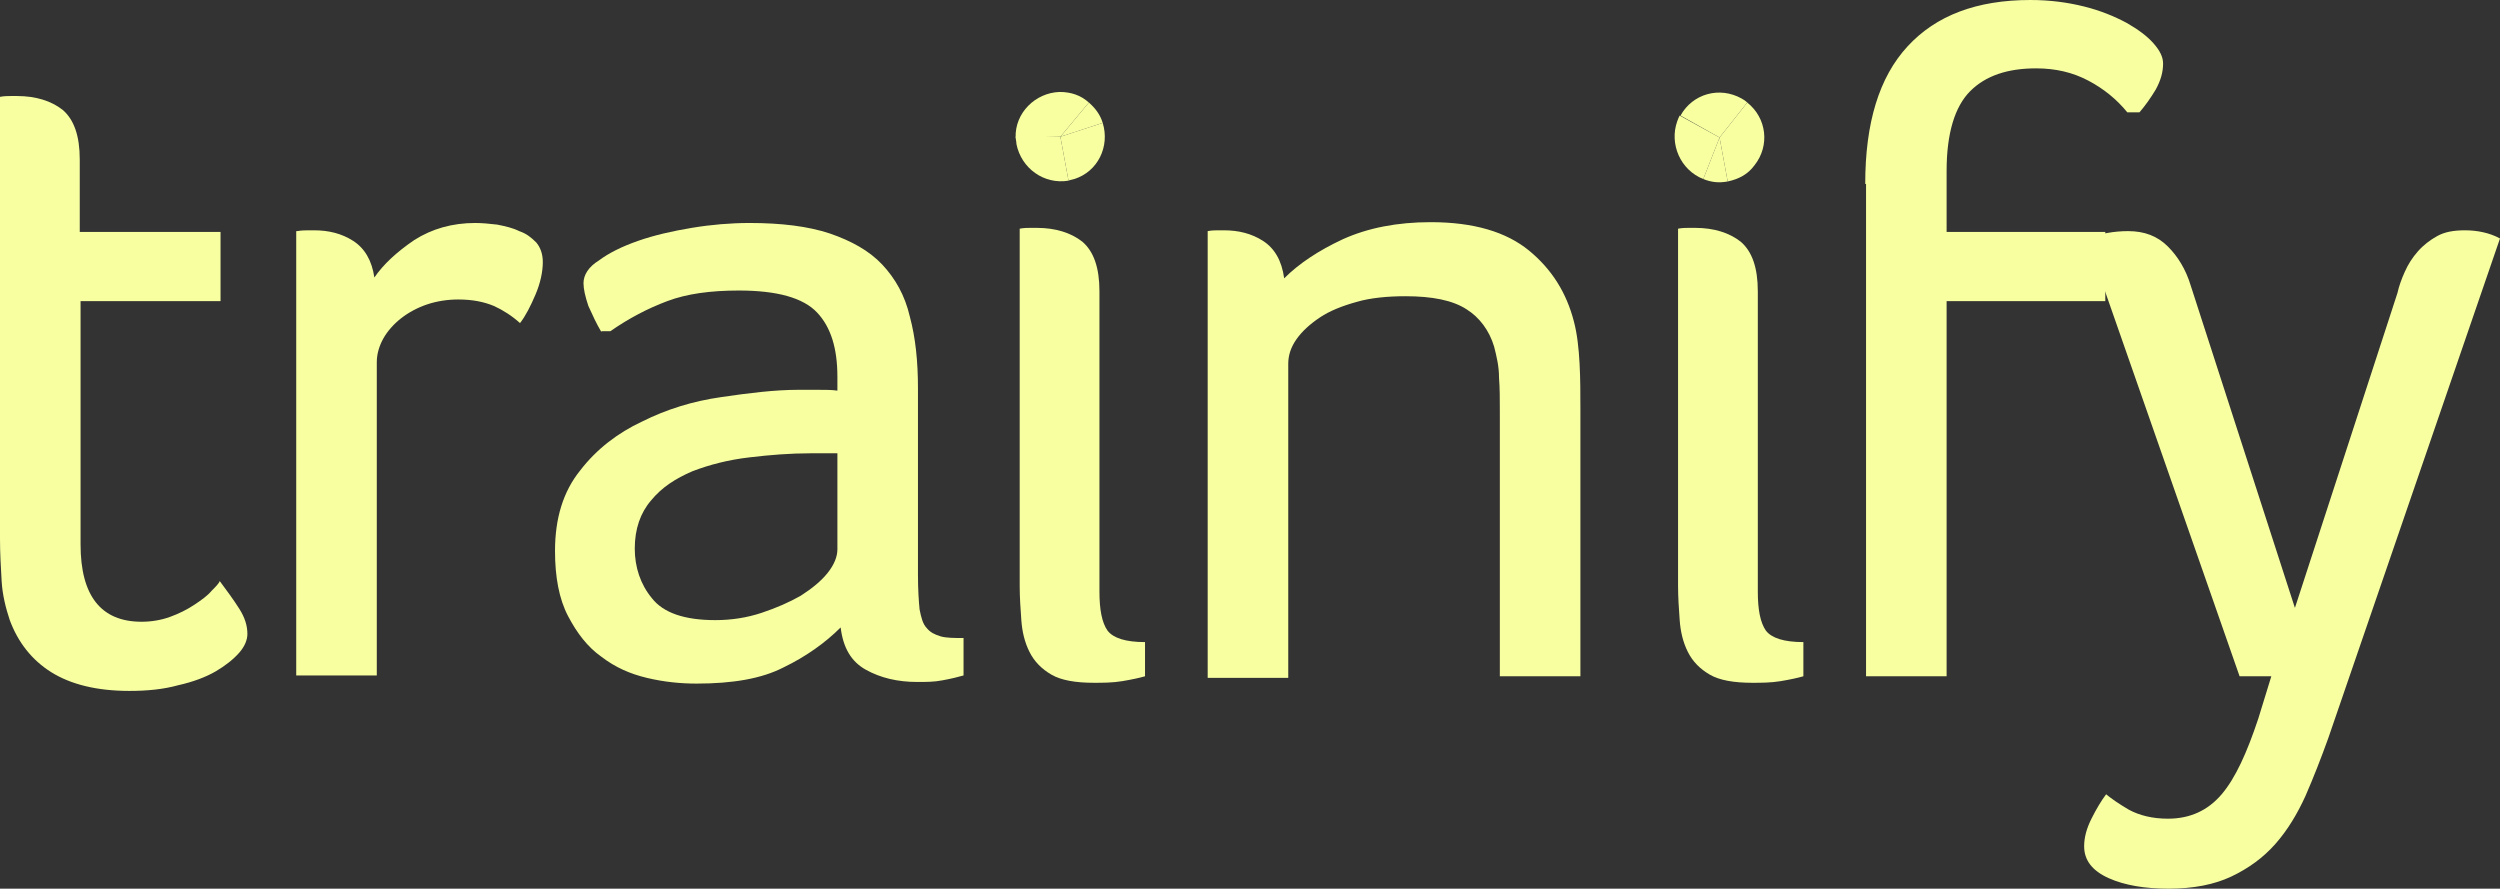 <?xml version="1.0" encoding="utf-8"?>
<!-- Generator: Adobe Illustrator 18.0.0, SVG Export Plug-In . SVG Version: 6.00 Build 0)  -->
<!DOCTYPE svg PUBLIC "-//W3C//DTD SVG 1.1//EN" "http://www.w3.org/Graphics/SVG/1.1/DTD/svg11.dtd">
<svg version="1.1" id="Layer_1" xmlns="http://www.w3.org/2000/svg" xmlns:xlink="http://www.w3.org/1999/xlink" x="0px" y="0px"
   viewBox="0 0 307.2 109.2" enable-background="new 0 0 307.2 109.2" xml:space="preserve">
<rect x="0" y="0" width="307.2" height="109.2" fill="#333333" stroke="none"/>
<g>
  <path fill="#f7ffa1" d="M0,11.9c0.5-0.1,1-0.1,1.3-0.1s0.6,0,0.8,0c2.3,0,4.2,0.6,5.6,1.7c1.4,1.2,2.1,3.2,2.1,6.1v8.9h17.3V37H9.9
    v29.9c0,6.3,2.5,9.5,7.5,9.5c1.2,0,2.4-0.2,3.5-0.6c1.1-0.4,2.1-0.9,3-1.5c0.9-0.6,1.6-1.1,2.1-1.7c0.5-0.5,0.9-0.9,1-1.2
    c0.9,1.2,1.7,2.3,2.4,3.4c0.7,1.1,1,2.1,1,3.1c0,0.7-0.3,1.5-1,2.3c-0.7,0.8-1.7,1.6-2.9,2.3c-1.2,0.7-2.8,1.3-4.6,1.7
    c-1.8,0.5-3.8,0.7-6,0.7c-4,0-7.2-0.8-9.6-2.3c-2.4-1.5-4.1-3.7-5.1-6.4c-0.5-1.5-0.9-3.1-1-4.8C0.1,69.7,0,67.9,0,66.2V11.9z"/>
  <path fill="#f7ffa1" d="M36.5,28.4c0.6-0.1,1.1-0.1,1.5-0.1c0.3,0,0.6,0,0.6,0c1.8,0,3.4,0.4,4.8,1.3c1.4,0.9,2.3,2.4,2.6,4.5
    c1.1-1.6,2.7-3.1,4.9-4.6c2.2-1.4,4.7-2.1,7.5-2.1c0.9,0,1.8,0.1,2.7,0.2c1,0.2,1.9,0.4,2.7,0.8c0.9,0.3,1.5,0.8,2.1,1.4
    c0.5,0.6,0.8,1.4,0.8,2.4c0,1.2-0.3,2.6-0.9,4c-0.6,1.4-1.2,2.6-1.9,3.5c-1-0.9-2.1-1.6-3.2-2.1c-1.2-0.5-2.6-0.8-4.4-0.8
    c-1.3,0-2.6,0.2-3.8,0.6c-1.2,0.4-2.3,1-3.2,1.7c-0.9,0.7-1.7,1.6-2.2,2.5c-0.5,0.9-0.8,1.9-0.8,2.9v38.5h-9.9V28.4z"/>
  <path fill="#f7ffa1" d="M73.9,40.8c-0.6-1-1.1-2.1-1.6-3.2c-0.4-1.2-0.6-2.1-0.6-2.8c0-1,0.6-2,1.9-2.8c1.2-0.9,2.8-1.7,4.8-2.4
    c2-0.7,4.2-1.2,6.6-1.6c2.4-0.4,4.8-0.6,7.1-0.6c3.9,0,7.2,0.4,9.9,1.3c2.6,0.9,4.8,2.1,6.4,3.8c1.6,1.7,2.8,3.8,3.4,6.4
    c0.7,2.6,1,5.5,1,8.8v22.9c0,1.9,0.1,3.3,0.2,4.3c0.2,1,0.4,1.8,0.9,2.3c0.4,0.5,1,0.8,1.7,1c0.7,0.2,1.7,0.2,2.8,0.2v4.6
    c-0.7,0.2-1.5,0.4-2.6,0.6c-1,0.2-2,0.2-3.1,0.2c-2.4,0-4.5-0.5-6.3-1.5c-1.8-1-2.8-2.7-3.1-5.2c-1.9,1.9-4.3,3.6-7,4.9
    c-2.7,1.4-6.3,2-10.7,2c-2,0-4-0.2-6.1-0.7c-2.1-0.5-3.9-1.3-5.6-2.6c-1.7-1.2-3-2.9-4.1-5c-1.1-2.1-1.6-4.8-1.6-8
    c0-4,1-7.3,3.1-9.9c2-2.6,4.6-4.6,7.6-6c3-1.5,6.2-2.5,9.7-3c3.4-0.5,6.6-0.9,9.5-0.9c0.7,0,1.5,0,2.4,0c0.9,0,1.7,0,2.4,0.1v-1.7
    c0-3.5-0.8-6.1-2.5-7.9c-1.7-1.8-4.9-2.7-9.6-2.7c-3.5,0-6.4,0.4-8.8,1.3c-2.4,0.9-4.7,2.1-7,3.7H73.9z M103,55.7h-3.4
    c-2.5,0-5,0.2-7.5,0.5c-2.6,0.3-4.9,0.9-7,1.7c-2.1,0.9-3.8,2-5.1,3.6c-1.3,1.5-2,3.5-2,5.9c0,2.3,0.7,4.4,2.1,6.1
    c1.4,1.8,4,2.7,7.8,2.7c2,0,3.9-0.3,5.7-0.9c1.8-0.6,3.4-1.3,4.8-2.1c1.4-0.9,2.5-1.8,3.3-2.8c0.8-1,1.2-2,1.2-2.9V55.7z"/>
  <path fill="#f7ffa1" d="M125.3,28.1c0.5-0.1,1-0.1,1.3-0.1c0.3,0,0.6,0,0.8,0c2.3,0,4.2,0.6,5.6,1.7c1.4,1.2,2.1,3.2,2.1,6.1v36.9
    c0,2.2,0.3,3.8,1,4.8c0.7,0.9,2.2,1.4,4.6,1.4v4.2c-0.7,0.2-1.6,0.4-2.8,0.6c-1.2,0.2-2.4,0.2-3.5,0.2c-2.2,0-4-0.3-5.2-1
    c-1.2-0.7-2.1-1.6-2.7-2.8c-0.6-1.2-0.9-2.5-1-3.9c-0.1-1.4-0.2-2.8-0.2-4.2V28.1z"/>
  <path fill="#f7ffa1" d="M148.4,28.4c0.5-0.1,1-0.1,1.3-0.1c0.3,0,0.5,0,0.7,0c1.8,0,3.4,0.4,4.8,1.3c1.4,0.9,2.3,2.4,2.6,4.6
    c1.8-1.8,4.2-3.4,7.2-4.8c3.1-1.4,6.7-2.1,10.8-2.1c5.3,0,9.3,1.2,12.1,3.5c2.8,2.3,4.6,5.2,5.5,8.7c0.4,1.5,0.6,3.3,0.7,5.2
    c0.1,1.9,0.1,3.7,0.1,5.5v32.9h-9.9V50.6c0-1.5,0-2.9-0.1-4.2c0-1.4-0.3-2.6-0.6-3.8c-0.6-2-1.8-3.6-3.4-4.6
    c-1.7-1.1-4.2-1.6-7.5-1.6c-2.2,0-4.3,0.2-6,0.7c-1.8,0.5-3.3,1.1-4.5,1.9c-1.2,0.8-2.2,1.7-2.9,2.7c-0.7,1-1,2-1,3v38.6h-9.9V28.4
    z"/>
  <path fill="#f7ffa1" d="M206.2,28.1c0.5-0.1,1-0.1,1.3-0.1c0.3,0,0.6,0,0.8,0c2.3,0,4.2,0.6,5.6,1.7c1.4,1.2,2.1,3.2,2.1,6.1v36.9
    c0,2.2,0.3,3.8,1,4.8c0.7,0.9,2.2,1.4,4.6,1.4v4.2c-0.7,0.2-1.6,0.4-2.8,0.6c-1.2,0.2-2.4,0.2-3.5,0.2c-2.2,0-4-0.3-5.2-1
    c-1.2-0.7-2.1-1.6-2.7-2.8c-0.6-1.2-0.9-2.5-1-3.9c-0.1-1.4-0.2-2.8-0.2-4.2V28.1z"/>
  <path fill="#f7ffa1" d="M229.2,22.6c0-7.5,1.7-13.1,5.2-16.9c3.5-3.8,8.5-5.7,15.1-5.7c2.4,0,4.6,0.3,6.6,0.8c2,0.5,3.7,1.2,5.2,2
    c1.4,0.8,2.5,1.6,3.3,2.5c0.8,0.9,1.2,1.7,1.2,2.5c0,1.1-0.3,2.1-0.9,3.2c-0.6,1-1.3,2-2,2.8h-1.5c-1.3-1.6-2.9-2.9-4.8-3.9
    c-1.9-1-4-1.5-6.4-1.5c-3.5,0-6.2,0.9-8.1,2.8c-1.9,1.9-2.9,5.2-2.9,9.8v7.5h19.5v8.5h-19.5v46.1h-9.9V22.6z"/>
  <path fill="#f7ffa1" d="M279.1,83.1h-3.9l-18.8-53.8c1.7-0.6,3.4-0.9,5.1-0.9c2,0,3.6,0.6,4.9,1.9c1.2,1.2,2.2,2.8,2.8,4.8
    l12.8,39.6L294.6,36c0.2-0.9,0.5-1.7,0.9-2.6c0.4-0.9,0.9-1.7,1.6-2.5c0.7-0.8,1.5-1.4,2.4-1.9s2-0.7,3.4-0.7c1.5,0,3,0.3,4.3,1
    l-21.1,61.4c-0.9,2.5-1.8,4.8-2.8,7.1c-1,2.2-2.2,4.2-3.7,5.9c-1.5,1.7-3.3,3-5.4,4c-2.1,1-4.7,1.5-7.7,1.5c-2.9,0-5.4-0.4-7.4-1.3
    c-2-0.9-3-2.2-3-3.9c0-1.1,0.3-2.2,0.9-3.4c0.6-1.2,1.2-2.2,1.8-3c0.6,0.5,1.6,1.2,2.8,1.9c1.3,0.7,2.9,1.1,4.8,1.1
    c2.7,0,4.9-1,6.6-3c1.7-2,3.1-5.1,4.5-9.3L279.1,83.1z"/>
</g>
<g>
  <g>
    <g>
      <g>
        <g>
          <path fill="#f7ffa1" d="M130.3,16.8l-5.5,0.1c-0.1-3,2.4-5.5,5.4-5.6c1.4,0,2.6,0.4,3.6,1.3L130.3,16.8z"/>
        </g>
      </g>
      <g>
        <g>
          <path fill="#f7ffa1" d="M130.3,16.8l1,5.4c-3,0.5-5.8-1.5-6.4-4.5c0-0.3-0.1-0.6-0.1-0.9L130.3,16.8z"/>
        </g>
      </g>
      <g>
        <g>
          <path fill="#f7ffa1" d="M130.3,16.8l5.2-1.7c0.9,2.9-0.6,6-3.5,6.9c-0.3,0.1-0.5,0.1-0.7,0.2L130.3,16.8z"/>
        </g>
      </g>
      <g>
        <g>
          <path fill="#f7ffa1" d="M130.3,16.8l3.5-4.2c0.8,0.7,1.4,1.5,1.7,2.5L130.3,16.8z"/>
        </g>
      </g>
    </g>
  </g>
</g>
<g>
  <g>
    <g>
      <g>
        <g>
          <path fill="#f7ffa1" d="M211.3,16.9l3.4-4.3c2.4,1.9,2.8,5.3,0.9,7.7c-0.8,1.1-1.9,1.7-3.3,2L211.3,16.9z"/>
        </g>
      </g>
      <g>
        <g>
          <path fill="#f7ffa1" d="M211.3,16.9l-4.8-2.7c1.5-2.7,4.8-3.6,7.5-2.1c0.2,0.1,0.5,0.3,0.7,0.5L211.3,16.9z"/>
        </g>
      </g>
      <g>
        <g>
          <path fill="#f7ffa1" d="M211.3,16.9l-2,5.1c-2.8-1.1-4.2-4.3-3.2-7.1c0.1-0.3,0.2-0.5,0.3-0.7L211.3,16.9z"/>
        </g>
      </g>
      <g>
        <g>
          <path fill="#f7ffa1" d="M211.3,16.9l1,5.4c-1.1,0.2-2,0.1-3-0.3L211.3,16.9z"/>
        </g>
      </g>
    </g>
  </g>
</g>
</svg>
